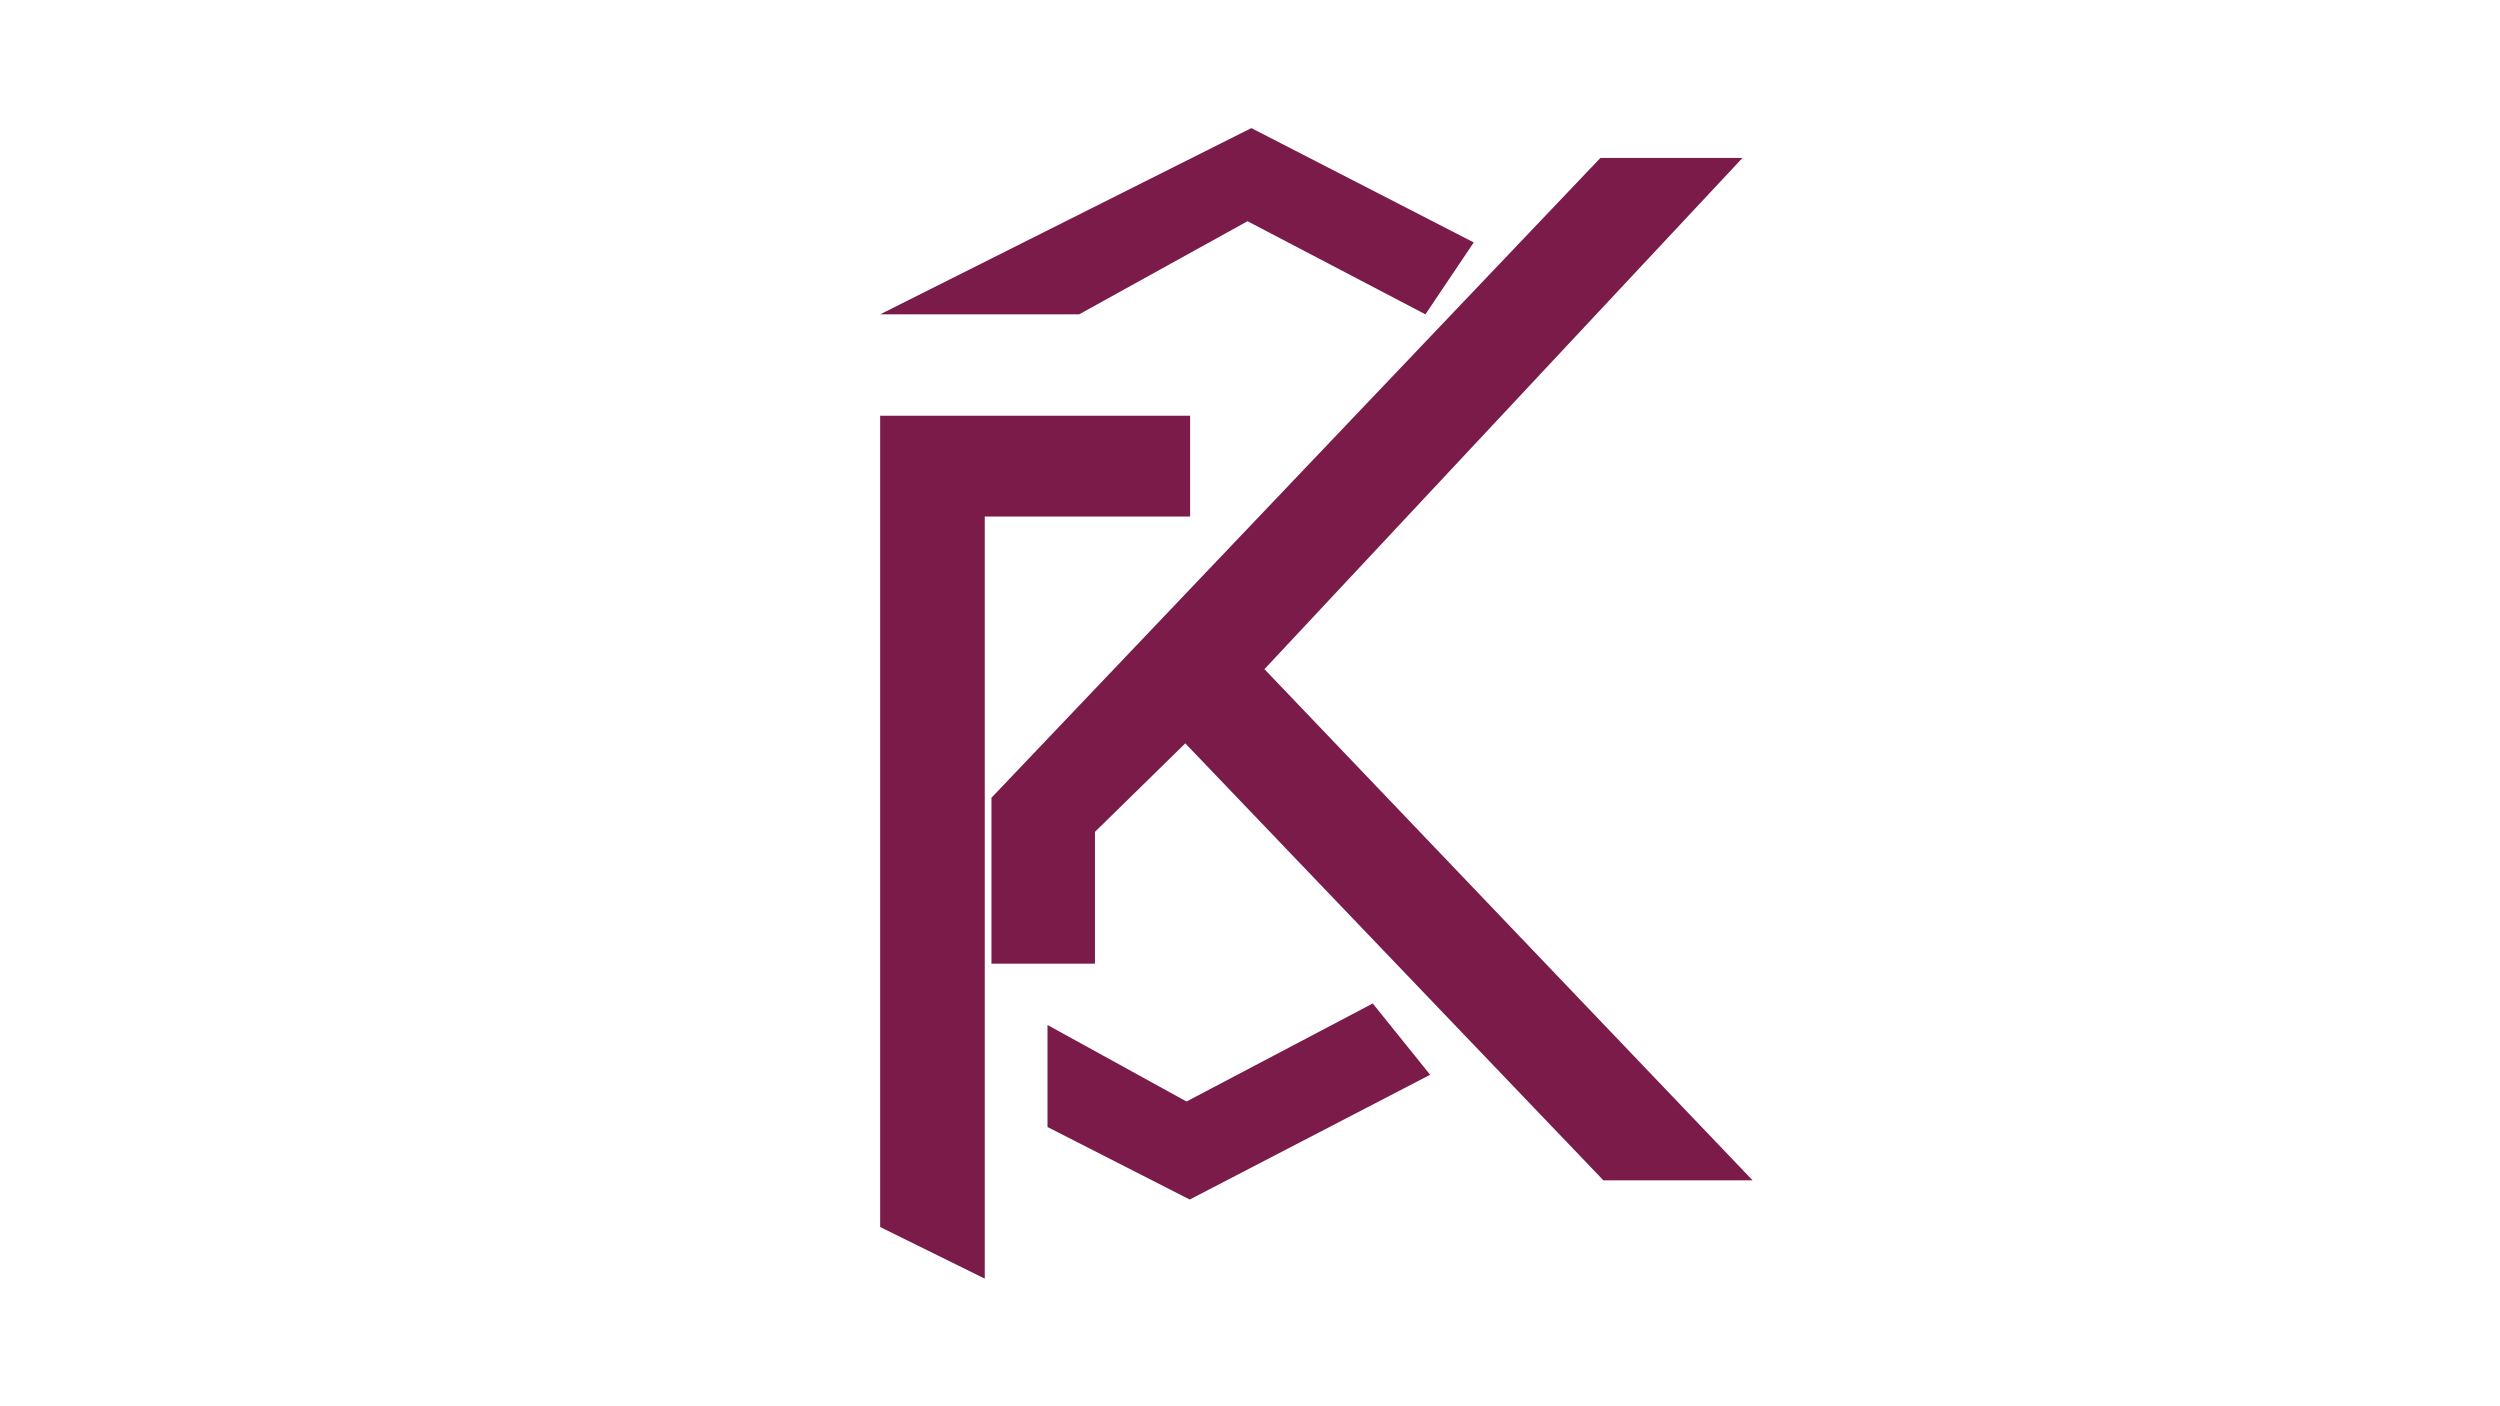 <!--?xml version="1.0" encoding="utf-8"?-->
<!-- Generator: Adobe Illustrator 27.2.0, SVG Export Plug-In . SVG Version: 6.00 Build 0)  -->
<svg version="1.1" id="Capa_1" xmlns="http://www.w3.org/2000/svg" xmlns:xlink="http://www.w3.org/1999/xlink" x="0px" y="0px" viewBox="0 0 1920 1080" style="enable-background:new 0 0 1920 1080;" xml:space="preserve">
<style type="text/css">
	.st0{fill:#7a1b4a;}
	.st1{fill:#7a1b4a;}
</style>
<g>
	<polygon class="st0" points="1338.21,121.31 1229.09,121.31 761.43,612.68 761.43,740.12 840.93,740.12 840.93,638.87 910.3,570.9 
		1231.42,906.51 1346,906.51 971.09,513.91 	"></polygon>
	<polygon class="st0" points="675.97,241.41 961.03,98.38 1131.84,186.18 1094.74,241.41 958.09,169.89 828.79,241.41 	"></polygon>
	<polyline class="st0" points="675.97,319.29 914.01,319.29 914.01,396.7 756.3,396.7 756.3,982 675.97,942.35 675.97,315.51 	"></polyline>
	<polygon class="st1" points="804.48,787.19 804.48,865.55 913.7,921.24 1098.35,825.42 1054.27,770.67 911.25,845.96 	"></polygon>
</g>
</svg>
